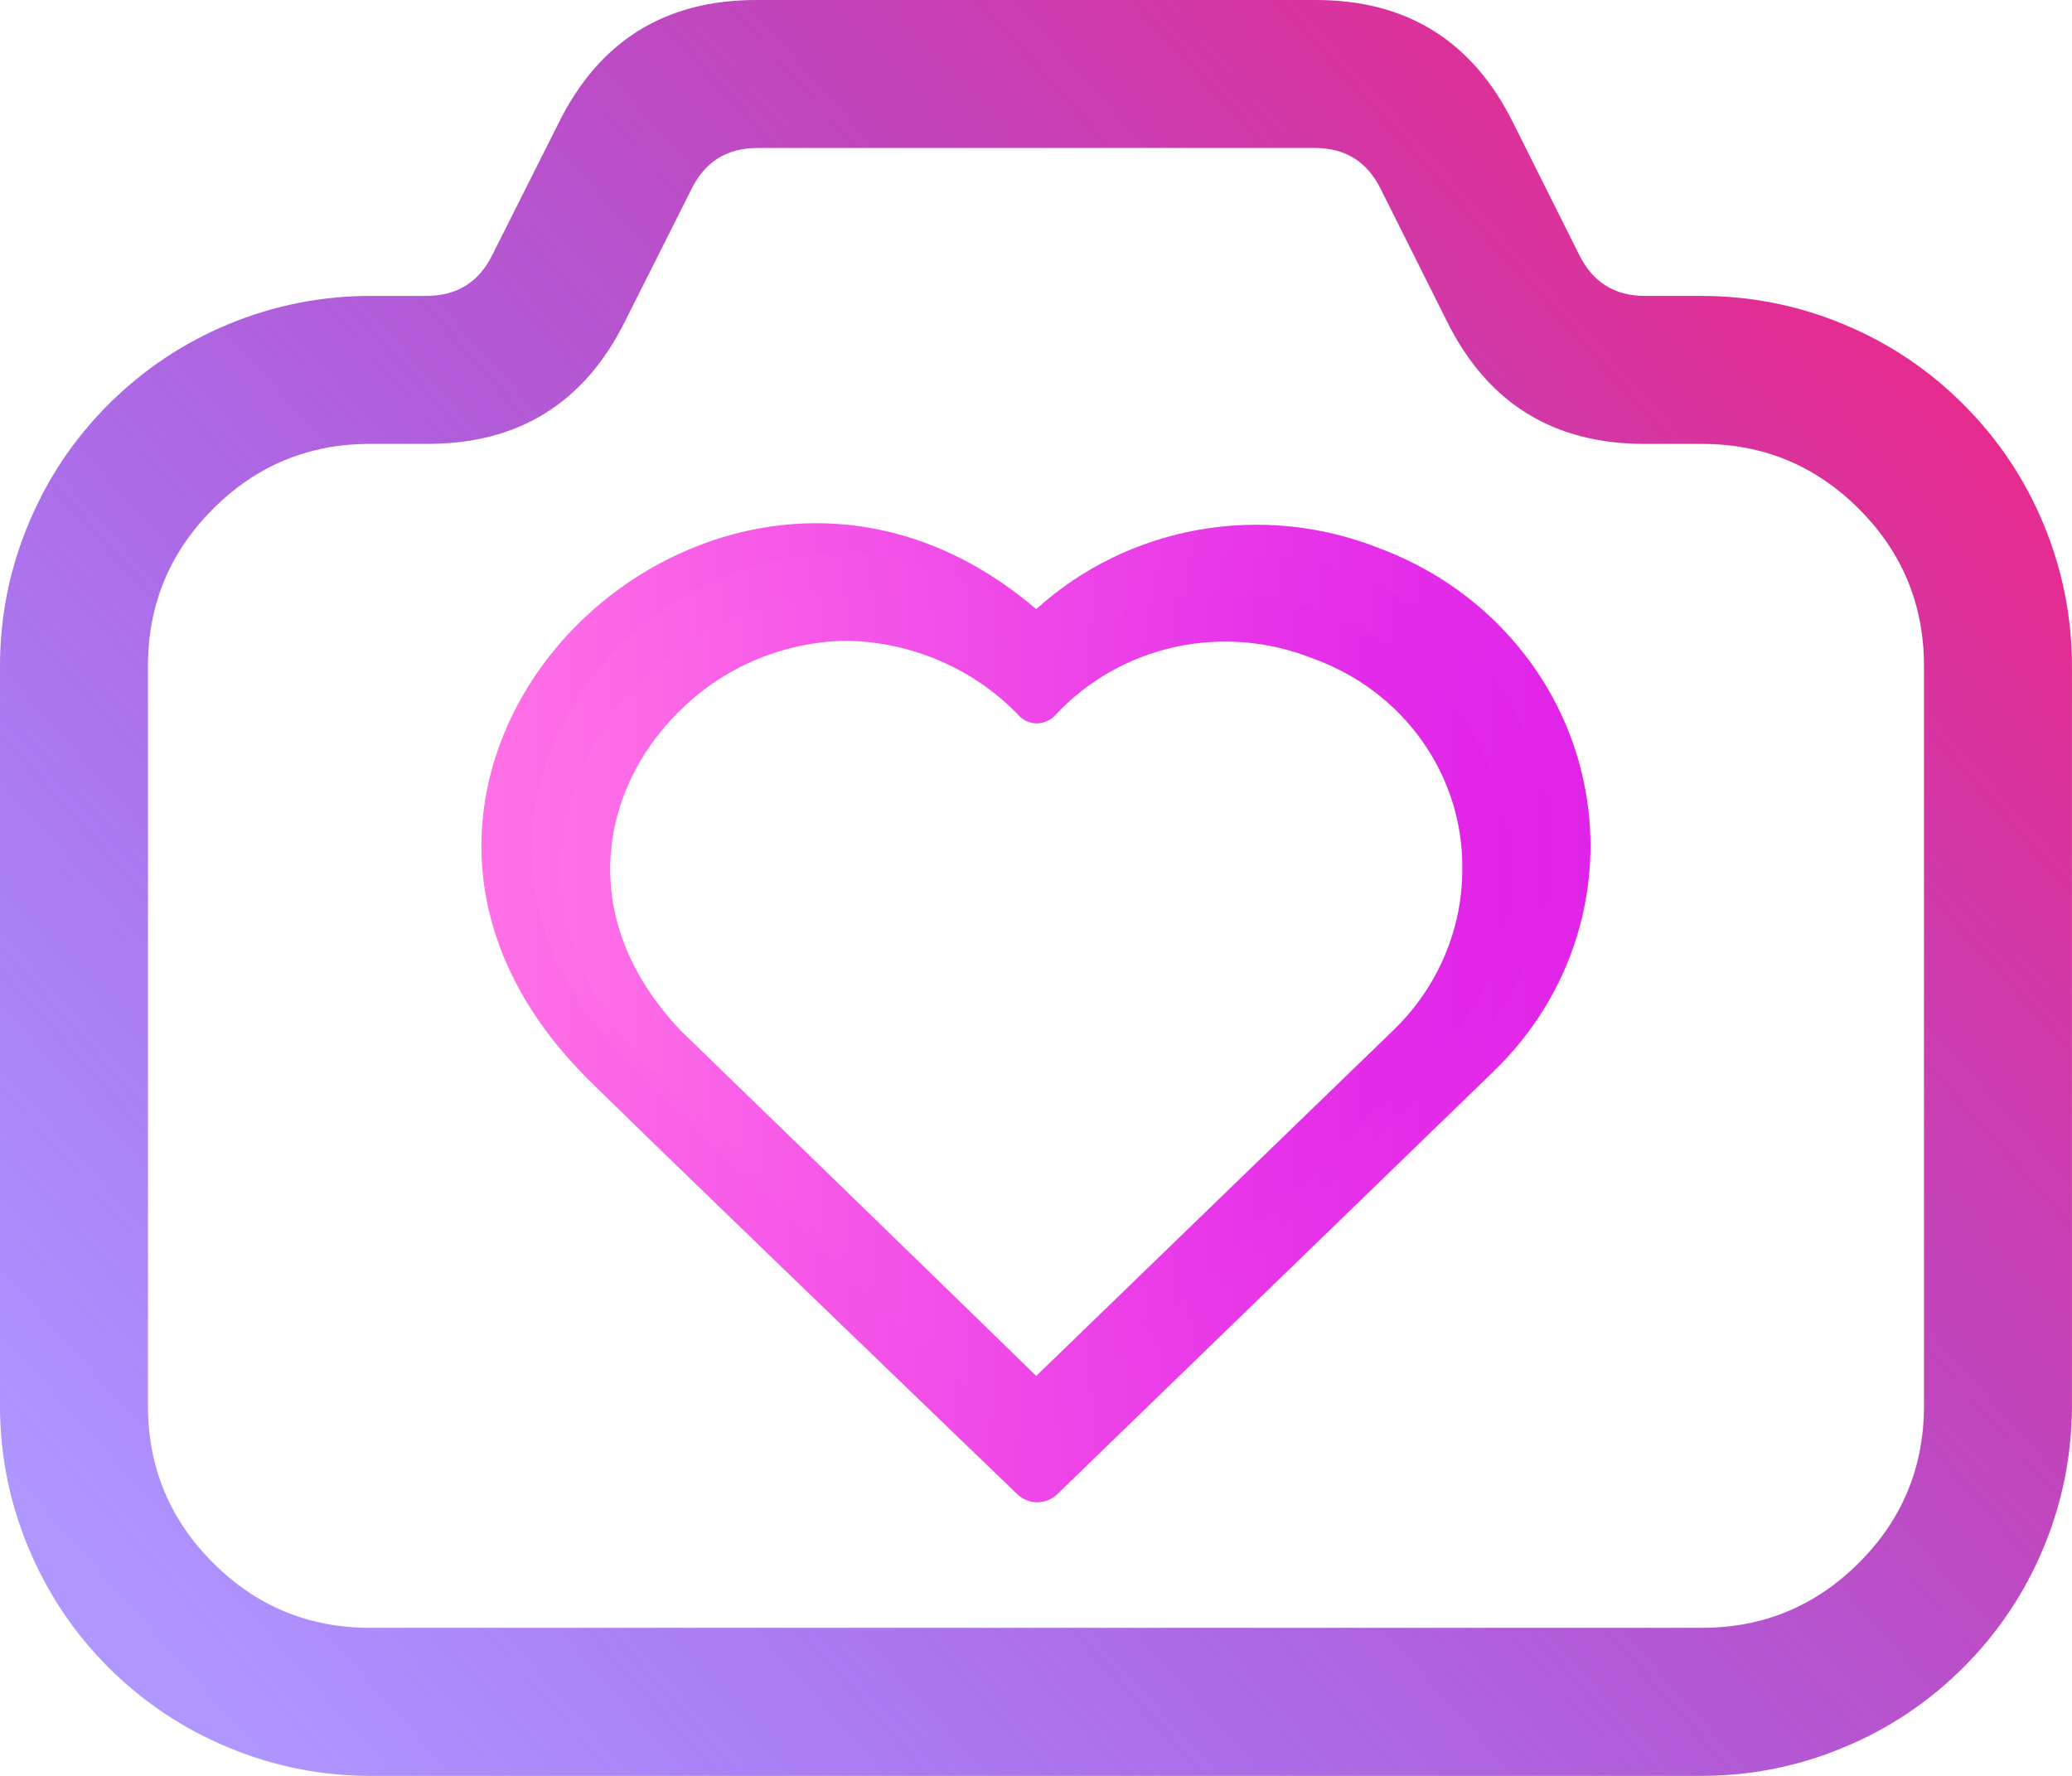 <svg width="207.375" height="177.75" viewBox="0 0 207.375 177.75" fill="none" xmlns="http://www.w3.org/2000/svg" xmlns:xlink="http://www.w3.org/1999/xlink">
	<desc>
			Created with Pixso.
	</desc>
	<defs>
		<linearGradient x1="181.188" y1="19.875" x2="15.688" y2="167.375" id="paint_linear_3_11_0" gradientUnits="userSpaceOnUse">
			<stop stop-color="#E82A8C"/>
			<stop offset="1" stop-color="#3D00FF" stop-opacity="0.408"/>
		</linearGradient>
		<linearGradient x1="48.192" y1="101.367" x2="159.185" y2="101.367" id="paint_linear_3_17_0" gradientUnits="userSpaceOnUse">
			<stop stop-color="#FF71E6"/>
			<stop offset="0.26" stop-color="#F659E7"/>
			<stop offset="0.75" stop-color="#E632E8"/>
			<stop offset="1" stop-color="#E023E8"/>
		</linearGradient>
		<linearGradient x1="53.191" y1="100.368" x2="155.185" y2="100.368" id="paint_linear_3_19_0" gradientUnits="userSpaceOnUse">
			<stop stop-color="#FF71E6"/>
			<stop offset="0.26" stop-color="#F659E7"/>
			<stop offset="0.75" stop-color="#E632E8"/>
			<stop offset="1" stop-color="#E023E8"/>
		</linearGradient>
		<linearGradient x1="56.191" y1="101.368" x2="151.185" y2="101.368" id="paint_linear_4_21_0" gradientUnits="userSpaceOnUse">
			<stop stop-color="#FF71E6"/>
			<stop offset="0.26" stop-color="#F659E7"/>
			<stop offset="0.75" stop-color="#E632E8"/>
			<stop offset="1" stop-color="#E023E8"/>
		</linearGradient>
	</defs>
	<path id="path" d="M170.34 29.62L164.68 29.62C161.62 29.63 159.42 28.26 158.06 25.52L151.43 12.27C147.36 4.06 140.73 -0.04 131.56 0L75.81 0C66.63 -0.04 60.01 4.06 55.93 12.27L49.27 25.52C47.92 28.25 45.73 29.61 42.68 29.62L37.03 29.62C32.12 29.63 27.4 30.57 22.86 32.45C18.33 34.33 14.33 37.01 10.85 40.48C7.38 43.95 4.71 47.95 2.83 52.49C0.94 57.02 0 61.74 0 66.65L0 140.71C0 145.62 0.94 150.34 2.83 154.88C4.71 159.41 7.38 163.42 10.85 166.89C14.33 170.36 18.33 173.03 22.86 174.91C27.4 176.8 32.12 177.74 37.03 177.75L170.34 177.75C175.25 177.74 179.97 176.8 184.5 174.91C189.04 173.03 193.04 170.36 196.51 166.89C199.98 163.42 202.66 159.41 204.54 154.88C206.42 150.34 207.36 145.62 207.37 140.71L207.37 66.65C207.36 61.74 206.42 57.02 204.54 52.49C202.66 47.95 199.98 43.95 196.51 40.48C193.04 37.01 189.04 34.33 184.5 32.45C179.97 30.57 175.25 29.63 170.34 29.62ZM192.56 140.71C192.56 146.85 190.39 152.09 186.05 156.42C181.71 160.76 176.47 162.93 170.34 162.93L37.03 162.93C30.89 162.93 25.65 160.76 21.32 156.42C16.98 152.09 14.81 146.85 14.81 140.71L14.81 66.65C14.81 60.52 16.98 55.28 21.32 50.94C25.65 46.6 30.89 44.43 37.03 44.43L42.68 44.43C51.86 44.46 58.48 40.37 62.56 32.15L69.22 18.9C70.57 16.18 72.76 14.81 75.81 14.81L131.56 14.81C134.62 14.8 136.82 16.16 138.18 18.9L144.81 32.15C148.88 40.37 155.51 44.46 164.68 44.43L170.34 44.43C176.47 44.43 181.71 46.6 186.05 50.94C190.39 55.28 192.56 60.52 192.56 66.65L192.56 140.71Z" fill="url(#paint_linear_3_11_0)" fill-opacity="1" fill-rule="nonzero"/>
	<path id="path" d="M103.81 150.37C103.07 150.36 102.36 150.07 101.83 149.57C101.83 149.57 59.02 108.37 58 107.15C42.43 90.77 47.45 72.05 58.7 61.64C69.49 51.59 87.86 47.44 103.71 60.97C108.23 56.87 113.87 54.11 119.96 53.03C126.06 51.95 132.34 52.6 138.06 54.88C143.19 56.79 147.75 59.91 151.31 63.96C154.88 68.01 157.34 72.85 158.47 78.06C159.61 83.26 159.38 88.66 157.81 93.76C156.24 98.86 153.37 103.49 149.48 107.24L105.8 149.57C105.27 150.08 104.55 150.36 103.81 150.37ZM81.62 57.93C74.51 58.02 67.7 60.75 62.61 65.55C53.21 74.2 49.15 89.77 62.14 103.46C62.35 103.64 95.27 135.53 103.71 143.78L145.49 103.38C148.05 100.92 150.08 97.99 151.46 94.77C152.84 91.54 153.55 88.09 153.54 84.6C153.61 79.24 151.96 74 148.82 69.59C145.68 65.18 141.21 61.83 136.02 59.98C130.91 57.94 125.27 57.48 119.88 58.67C114.49 59.86 109.62 62.64 105.93 66.63C105.68 66.91 105.37 67.13 105.03 67.3C104.68 67.46 104.3 67.55 103.92 67.57C103.54 67.58 103.16 67.52 102.8 67.39C102.44 67.26 102.11 67.07 101.83 66.81C99.26 64.08 96.14 61.89 92.67 60.36C89.19 58.83 85.43 58.01 81.62 57.93Z" fill="url(#paint_linear_3_17_0)" fill-opacity="1" fill-rule="nonzero"/>
	<path id="path" d="M104.3 145.37C103.62 145.36 102.97 145.1 102.48 144.64C102.48 144.64 63.14 106.8 62.21 105.68C47.9 90.63 52.51 73.45 62.84 63.88C72.76 54.65 89.64 50.84 104.21 63.26C108.36 59.5 113.55 56.97 119.14 55.98C124.74 54.99 130.52 55.58 135.78 57.68C140.49 59.43 144.67 62.3 147.95 66.01C151.23 69.73 153.49 74.18 154.53 78.96C155.57 83.74 155.36 88.7 153.92 93.38C152.48 98.06 149.84 102.32 146.26 105.76L106.13 144.64C105.64 145.1 104.98 145.36 104.3 145.37ZM83.91 60.47C77.37 60.55 71.12 63.06 66.44 67.48C57.8 75.42 54.07 89.71 66.01 102.29C66.2 102.45 96.45 131.74 104.21 139.32L142.6 102.22C144.95 99.96 146.82 97.27 148.08 94.31C149.35 91.35 150 88.17 150 84.96C150.06 80.05 148.54 75.23 145.66 71.19C142.77 67.14 138.66 64.05 133.89 62.36C129.2 60.49 124.02 60.07 119.07 61.16C114.12 62.25 109.64 64.8 106.25 68.46C106.02 68.72 105.73 68.93 105.42 69.08C105.1 69.23 104.75 69.31 104.4 69.33C104.05 69.34 103.7 69.29 103.37 69.17C103.04 69.05 102.74 68.87 102.48 68.63C100.12 66.13 97.25 64.11 94.06 62.71C90.87 61.31 87.41 60.55 83.91 60.47Z" fill="url(#paint_linear_3_19_0)" fill-opacity="1" fill-rule="nonzero"/>
	<path id="path" d="M103.79 143.37C103.16 143.36 102.55 143.11 102.1 142.68C102.1 142.68 65.46 107.37 64.59 106.33C51.26 92.28 55.56 76.24 65.18 67.31C74.42 58.7 90.14 55.14 103.71 66.74C107.57 63.22 112.4 60.86 117.62 59.94C122.83 59.01 128.21 59.57 133.11 61.53C137.5 63.16 141.39 65.83 144.45 69.3C147.5 72.77 149.6 76.93 150.58 81.39C151.55 85.85 151.35 90.48 150.01 94.85C148.66 99.21 146.21 103.19 142.88 106.4L105.49 142.68C105.04 143.12 104.43 143.37 103.79 143.37ZM84.8 64.13C78.71 64.21 72.89 66.55 68.53 70.67C60.48 78.08 57.01 91.42 68.13 103.16C68.3 103.31 96.48 130.65 103.71 137.72L139.47 103.1C141.65 100.99 143.39 98.48 144.57 95.71C145.75 92.95 146.36 89.98 146.35 86.99C146.41 82.4 145 77.91 142.31 74.13C139.63 70.35 135.8 67.48 131.35 65.89C126.98 64.15 122.16 63.75 117.55 64.77C112.94 65.79 108.76 68.18 105.61 71.59C105.39 71.83 105.13 72.03 104.83 72.16C104.54 72.3 104.21 72.38 103.89 72.4C103.56 72.41 103.23 72.36 102.92 72.25C102.62 72.14 102.34 71.97 102.1 71.75C99.9 69.41 97.23 67.53 94.25 66.22C91.28 64.91 88.06 64.2 84.8 64.13Z" fill="url(#paint_linear_4_21_0)" fill-opacity="1" fill-rule="nonzero"/>
</svg>
